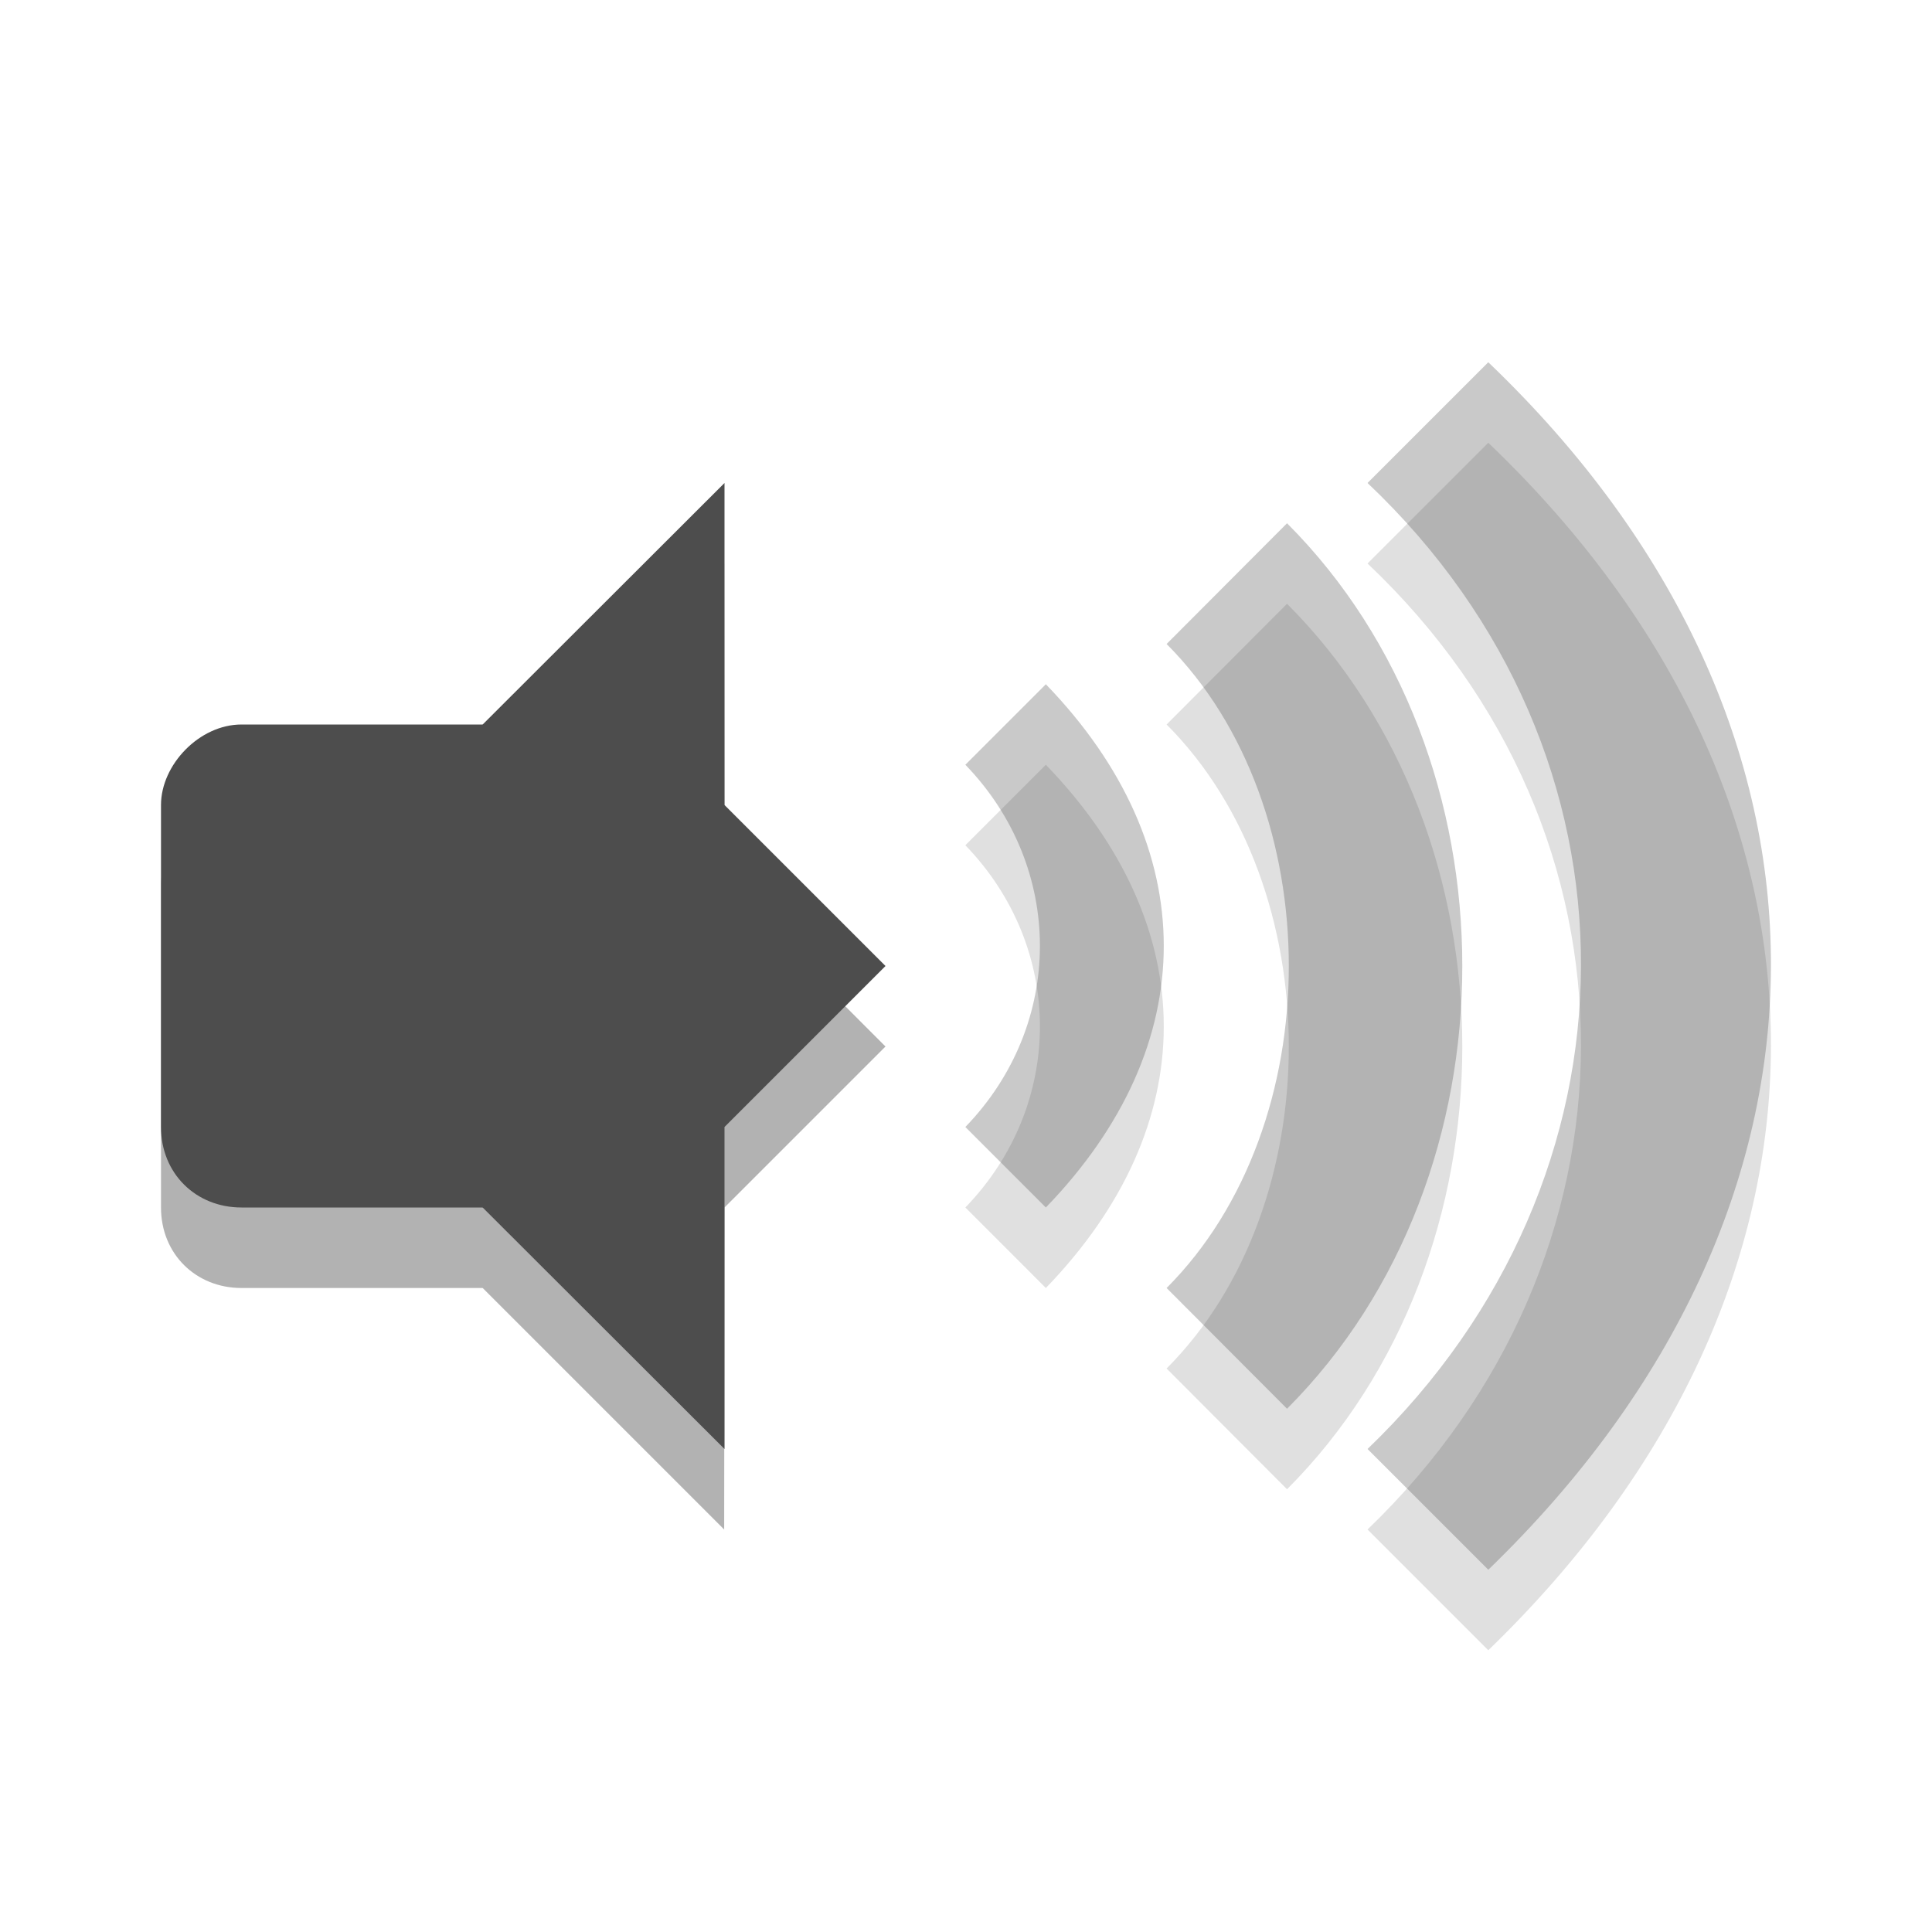 
<svg xmlns="http://www.w3.org/2000/svg" xmlns:xlink="http://www.w3.org/1999/xlink" width="24px" height="24px" viewBox="0 0 24 24" version="1.1">
<defs>
<filter id="alpha" filterUnits="objectBoundingBox" x="0%" y="0%" width="100%" height="100%">
  <feColorMatrix type="matrix" in="SourceGraphic" values="0 0 0 0 1 0 0 0 0 1 0 0 0 0 1 0 0 0 1 0"/>
</filter>
<mask id="mask0">
  <g filter="url(#alpha)">
<rect x="0" y="0" width="24" height="24" style="fill:rgb(0%,0%,0%);fill-opacity:0.302;stroke:none;"/>
  </g>
</mask>
<clipPath id="clip1">
  <rect width="24" height="24"/>
</clipPath>
<g id="surface6" clip-path="url(#clip1)">
<path style=" stroke:none;fill-rule:nonzero;fill:rgb(0%,0%,0%);fill-opacity:1;" d="M 8.996 7 L 5.996 10 L 5.996 16 L 8.996 19 L 9 15 L 11 13 L 9 11 Z M 8.996 7 "/>
<path style=" stroke:none;fill-rule:nonzero;fill:rgb(0%,0%,0%);fill-opacity:1;" d="M 3 10 C 2.477 10 2 10.5 2 11 L 2 15 C 2 15.578 2.434 16 3 16 L 6.996 16 L 6.996 10 Z M 3 10 "/>
</g>
</defs>
<g id="surface1">
<path style=" stroke:none;fill-rule:nonzero;fill:rgb(0%,0%,0%);fill-opacity:0.122;" d="M 12.992 9.5 L 11.992 10.5 C 13.227 11.777 13.227 13.723 11.992 15 L 12.992 16 C 14.945 13.98 14.945 11.52 12.992 9.5 Z M 12.992 9.5 "/>
<path style=" stroke:none;fill-rule:nonzero;fill:rgb(0%,0%,0%);fill-opacity:0.122;" d="M 14.492 9 C 16.516 11.027 16.516 14.973 14.492 17 L 15.988 18.5 C 18.891 15.594 18.891 10.406 15.988 7.5 Z M 14.492 9 "/>
<path style=" stroke:none;fill-rule:nonzero;fill:rgb(0%,0%,0%);fill-opacity:0.122;" d="M 16.988 7 C 20.551 10.371 20.496 15.629 16.988 19 L 18.488 20.5 C 23.145 16 23.195 10 18.488 5.5 Z M 16.988 7 "/>
<path style=" stroke:none;fill-rule:nonzero;fill:#4D4D4D;fill-opacity:0.302;" d="M 12.992 8.5 L 11.992 9.5 C 13.227 10.777 13.227 12.723 11.992 14 L 12.992 15 C 14.945 12.98 14.945 10.52 12.992 8.5 Z M 12.992 8.5 "/>
<path style=" stroke:none;fill-rule:nonzero;fill:#4D4D4D;fill-opacity:0.302;" d="M 14.492 8 C 16.516 10.027 16.516 13.973 14.492 16 L 15.988 17.5 C 18.891 14.594 18.891 9.406 15.988 6.5 Z M 14.492 8 "/>
<path style=" stroke:none;fill-rule:nonzero;fill:#4D4D4D;fill-opacity:0.302;" d="M 16.988 6 C 20.551 9.371 20.496 14.629 16.988 18 L 18.488 19.5 C 23.145 15 23.195 9 18.488 4.5 Z M 16.988 6 "/>
<use xlink:href="#surface6" mask="url(#mask0)"/>
<path style=" stroke:none;fill-rule:nonzero;fill:#4D4D4D;fill-opacity:1;" d="M 9 6 L 5.996 9 L 5.996 15 L 9 18 L 9 14 L 11 12 L 9 10 Z M 9 6 "/>
<path style=" stroke:none;fill-rule:nonzero;fill:#4D4D4D;fill-opacity:1;" d="M 3 9 C 2.477 9 2 9.5 2 10 L 2 14 C 2 14.578 2.434 15 3 15 L 6.996 15 L 6.996 9 Z M 3 9 "/>
</g>
</svg>
